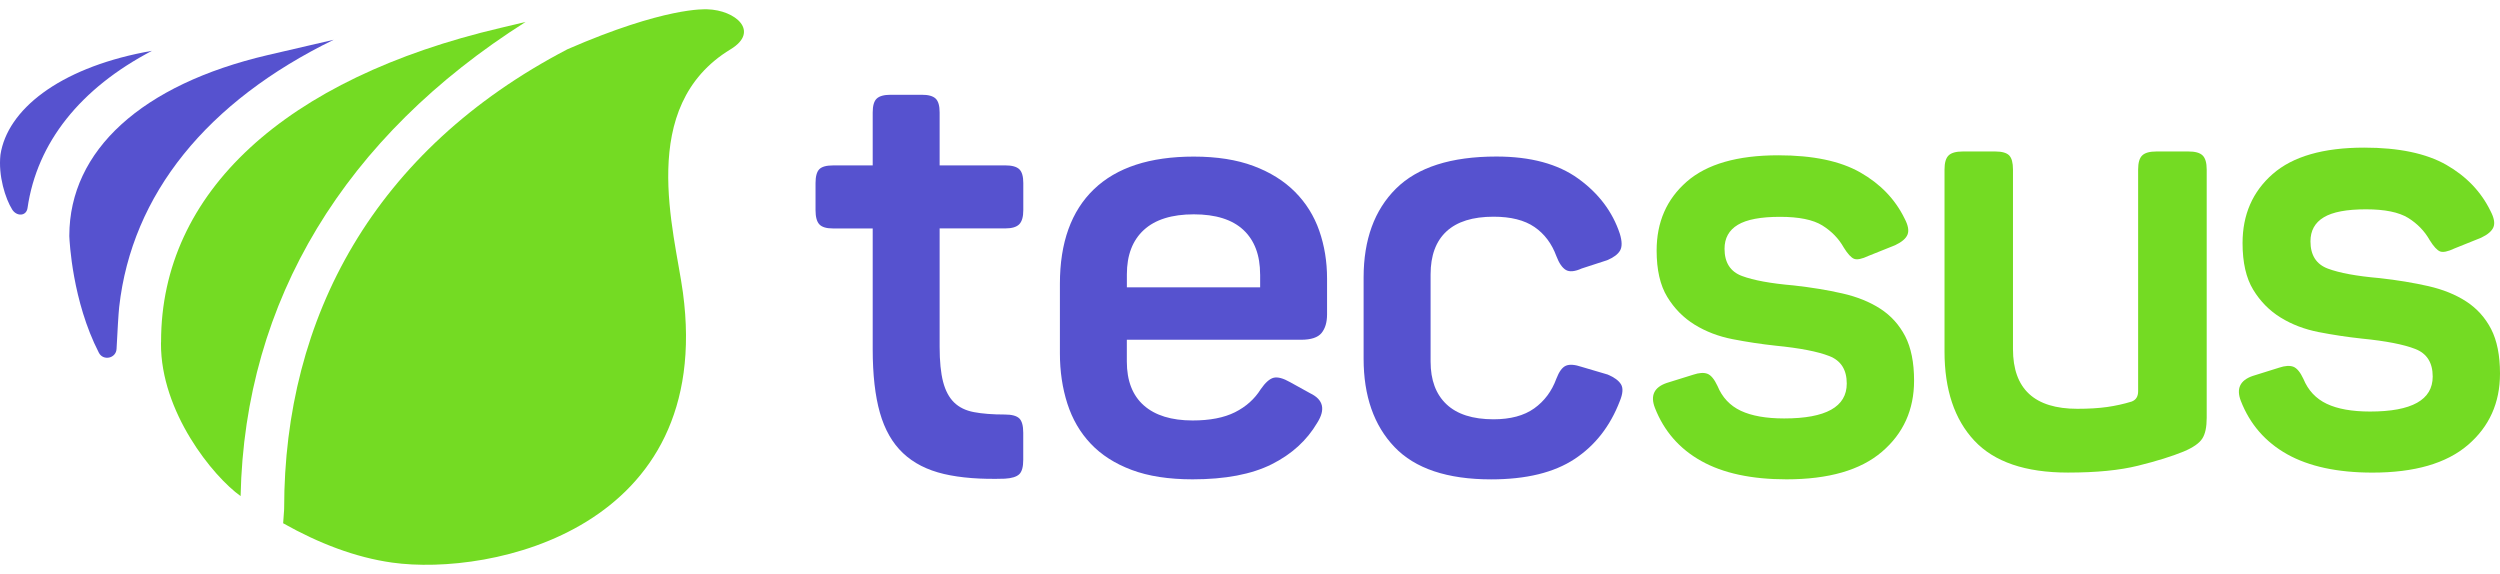 <svg width="135" height="31" viewBox="0 0 135 31" fill="none" xmlns="http://www.w3.org/2000/svg">
<path d="M50.523 5.322C50.669 5.461 50.74 5.708 50.74 6.068V8.931H54.292C54.644 8.931 54.894 9 55.04 9.137C55.186 9.276 55.258 9.523 55.258 9.884V11.346C55.258 11.707 55.186 11.96 55.04 12.11C54.894 12.258 54.644 12.334 54.292 12.334H50.74V18.725C50.74 19.51 50.803 20.14 50.927 20.617C51.051 21.094 51.249 21.465 51.519 21.73C51.789 21.995 52.148 22.171 52.593 22.255C53.039 22.34 53.596 22.384 54.259 22.384C54.633 22.384 54.892 22.453 55.038 22.59C55.184 22.729 55.255 22.987 55.255 23.369V24.831C55.255 25.213 55.184 25.472 55.038 25.61C54.892 25.747 54.633 25.828 54.259 25.849C52.972 25.89 51.876 25.806 50.973 25.595C50.068 25.383 49.331 25.007 48.761 24.467C48.189 23.926 47.774 23.199 47.515 22.288C47.256 21.377 47.126 20.231 47.126 18.853V12.336H44.975C44.622 12.336 44.379 12.262 44.242 12.112C44.107 11.965 44.039 11.711 44.039 11.348V9.886C44.039 9.525 44.107 9.276 44.242 9.139C44.377 9.002 44.62 8.933 44.975 8.933H47.126V6.071C47.126 5.71 47.197 5.461 47.343 5.324C47.489 5.187 47.737 5.118 48.091 5.118H49.775C50.129 5.116 50.377 5.185 50.523 5.322Z" fill="#5652CF"/>
<path d="M57.235 15.324C57.235 13.098 57.848 11.396 59.072 10.22C60.297 9.044 62.095 8.456 64.464 8.456C65.71 8.456 66.784 8.625 67.689 8.963C68.594 9.302 69.34 9.769 69.932 10.363C70.523 10.958 70.96 11.657 71.241 12.462C71.521 13.267 71.661 14.126 71.661 15.038V16.978C71.661 17.403 71.563 17.735 71.365 17.98C71.167 18.223 70.799 18.347 70.258 18.347H60.849V19.523C60.849 20.563 61.156 21.353 61.767 21.893C62.38 22.433 63.257 22.705 64.401 22.705C65.336 22.705 66.099 22.557 66.691 22.26C67.283 21.962 67.746 21.55 68.079 21.018C68.329 20.658 68.561 20.452 68.779 20.398C68.996 20.346 69.292 20.424 69.666 20.637L70.756 21.24C71.463 21.581 71.587 22.11 71.13 22.831C70.569 23.785 69.749 24.532 68.668 25.072C67.587 25.613 66.165 25.884 64.399 25.884C63.111 25.884 62.015 25.715 61.112 25.376C60.208 25.038 59.47 24.564 58.901 23.961C58.328 23.358 57.909 22.637 57.639 21.8C57.369 20.962 57.235 20.055 57.235 19.081V15.324ZM68.046 14.816C68.046 13.779 67.744 12.978 67.143 12.416C66.541 11.854 65.647 11.574 64.464 11.574C63.279 11.574 62.38 11.856 61.769 12.416C61.156 12.978 60.851 13.779 60.851 14.816V15.515H68.048V14.816H68.046Z" fill="#5652CF"/>
<path d="M75.382 10.187C76.545 9.033 78.353 8.453 80.804 8.453C82.653 8.453 84.127 8.851 85.228 9.647C86.328 10.441 87.076 11.433 87.47 12.62C87.594 13.024 87.6 13.325 87.485 13.527C87.37 13.729 87.137 13.905 86.785 14.052L85.415 14.497C85.041 14.666 84.756 14.693 84.558 14.578C84.36 14.46 84.188 14.211 84.044 13.831C83.794 13.152 83.401 12.629 82.861 12.258C82.32 11.887 81.585 11.702 80.65 11.702C79.527 11.702 78.681 11.967 78.109 12.496C77.537 13.026 77.252 13.801 77.252 14.818V19.525C77.252 20.521 77.537 21.29 78.109 21.83C78.681 22.37 79.527 22.642 80.65 22.642C81.563 22.642 82.296 22.446 82.846 22.054C83.396 21.661 83.796 21.127 84.044 20.448C84.19 20.066 84.362 19.834 84.558 19.749C84.756 19.664 85.041 19.686 85.415 19.812L86.817 20.226C87.17 20.374 87.409 20.55 87.533 20.752C87.657 20.953 87.637 21.255 87.47 21.659C86.95 23.015 86.135 24.059 85.023 24.79C83.912 25.521 82.411 25.886 80.521 25.886C78.153 25.886 76.413 25.302 75.301 24.137C74.19 22.972 73.635 21.381 73.635 19.367V14.975C73.638 12.939 74.218 11.344 75.382 10.187Z" fill="#5652CF"/>
<path d="M89.458 13.527C89.458 11.995 89.999 10.756 91.085 9.808C92.17 8.861 93.816 8.386 96.026 8.386C97.896 8.386 99.373 8.694 100.458 9.313C101.541 9.931 102.34 10.76 102.849 11.804C103.04 12.166 103.092 12.453 103.007 12.666C102.923 12.878 102.699 13.069 102.337 13.241L100.902 13.816C100.541 13.987 100.28 14.039 100.121 13.976C99.963 13.914 99.775 13.71 99.564 13.369C99.288 12.878 98.899 12.481 98.401 12.171C97.901 11.863 97.142 11.709 96.122 11.709C95.08 11.709 94.321 11.852 93.842 12.14C93.364 12.427 93.125 12.859 93.125 13.434C93.125 14.178 93.438 14.669 94.066 14.903C94.693 15.137 95.624 15.307 96.857 15.413C97.814 15.519 98.69 15.663 99.486 15.845C100.282 16.025 100.969 16.303 101.541 16.674C102.116 17.047 102.561 17.542 102.881 18.158C103.199 18.777 103.36 19.573 103.36 20.552C103.36 22.127 102.781 23.41 101.622 24.399C100.463 25.389 98.747 25.884 96.474 25.884C94.582 25.884 93.046 25.554 91.868 24.894C90.689 24.235 89.854 23.278 89.364 22.021C89.11 21.361 89.321 20.914 90.001 20.68L91.437 20.233C91.754 20.127 92.011 20.111 92.203 20.185C92.394 20.259 92.574 20.478 92.744 20.84C92.999 21.459 93.418 21.906 94.003 22.182C94.588 22.457 95.369 22.596 96.346 22.596C98.599 22.596 99.725 21.969 99.725 20.712C99.725 19.968 99.412 19.473 98.784 19.228C98.157 18.983 97.194 18.796 95.898 18.668C95.11 18.584 94.336 18.466 93.57 18.317C92.805 18.169 92.12 17.907 91.515 17.535C90.911 17.164 90.415 16.663 90.032 16.034C89.647 15.404 89.458 14.569 89.458 13.527Z" fill="#74DB23"/>
<path d="M118.938 8.391C119.086 8.532 119.162 8.788 119.162 9.154V22.561C119.162 23.061 119.084 23.436 118.923 23.683C118.764 23.933 118.429 24.167 117.918 24.382C117.281 24.643 116.461 24.899 115.463 25.146C114.463 25.396 113.199 25.519 111.668 25.519C109.373 25.519 107.688 24.944 106.613 23.794C105.539 22.644 105.004 21.04 105.004 18.979V9.154C105.004 8.785 105.078 8.532 105.228 8.391C105.376 8.249 105.63 8.18 105.993 8.18H107.746C108.107 8.18 108.358 8.252 108.495 8.391C108.632 8.532 108.701 8.788 108.701 9.154V18.853C108.701 21.001 109.86 22.075 112.177 22.075C112.792 22.075 113.329 22.043 113.786 21.978C114.243 21.913 114.684 21.815 115.108 21.685C115.341 21.598 115.459 21.413 115.459 21.131V9.154C115.459 8.785 115.533 8.532 115.683 8.391C115.83 8.249 116.085 8.18 116.448 8.18H118.171C118.536 8.178 118.791 8.249 118.938 8.391Z" fill="#74DB23"/>
<path d="M121.098 13.128C121.098 11.591 121.64 10.348 122.725 9.397C123.81 8.447 125.457 7.972 127.666 7.972C129.537 7.972 131.013 8.282 132.099 8.9C133.182 9.519 133.98 10.352 134.489 11.398C134.68 11.761 134.732 12.049 134.648 12.262C134.563 12.475 134.339 12.668 133.978 12.839L132.542 13.416C132.181 13.588 131.92 13.64 131.762 13.577C131.603 13.512 131.416 13.31 131.205 12.97C130.929 12.479 130.539 12.078 130.041 11.767C129.541 11.459 128.782 11.303 127.762 11.303C126.72 11.303 125.961 11.446 125.483 11.735C125.004 12.023 124.765 12.455 124.765 13.032C124.765 13.779 125.078 14.272 125.707 14.506C126.333 14.74 127.264 14.912 128.497 15.018C129.454 15.124 130.331 15.27 131.127 15.45C131.923 15.632 132.61 15.91 133.182 16.283C133.756 16.657 134.202 17.154 134.522 17.772C134.839 18.39 135 19.193 135 20.174C135 21.754 134.421 23.041 133.262 24.033C132.103 25.024 130.387 25.521 128.114 25.521C126.222 25.521 124.687 25.189 123.508 24.53C122.329 23.868 121.494 22.907 121.005 21.648C120.75 20.986 120.961 20.539 121.642 20.302L123.077 19.853C123.395 19.747 123.651 19.732 123.843 19.805C124.034 19.881 124.215 20.098 124.384 20.461C124.639 21.079 125.059 21.529 125.644 21.806C126.229 22.084 127.009 22.223 127.986 22.223C130.239 22.223 131.366 21.594 131.366 20.333C131.366 19.586 131.053 19.089 130.424 18.844C129.798 18.599 128.834 18.412 127.538 18.284C126.751 18.2 125.976 18.082 125.211 17.933C124.445 17.783 123.76 17.522 123.156 17.149C122.551 16.776 122.055 16.275 121.672 15.643C121.289 15.014 121.098 14.174 121.098 13.128Z" fill="#74DB23"/>
<path d="M28.383 1.184C27.934 1.292 27.484 1.398 27.036 1.505C15.381 4.237 8.698 10.409 8.698 18.44L8.693 18.551C8.676 22.242 11.499 25.726 12.993 26.789C13.213 16.209 18.639 7.358 28.383 1.184Z" fill="#74DB23"/>
<path d="M6.436 16.578C7.119 10.485 11.181 5.483 18.019 2.147C16.895 2.403 14.831 2.885 14.45 2.976C7.656 4.567 3.754 8.119 3.743 12.722C3.743 12.735 3.743 12.746 3.743 12.759C3.754 13.019 3.904 16.257 5.339 19.048C5.574 19.504 6.27 19.352 6.294 18.84C6.34 17.915 6.399 16.917 6.436 16.578Z" fill="#5652CF"/>
<path d="M0.659 11.316C0.901 11.698 1.42 11.683 1.486 11.236C1.999 7.69 4.346 4.764 8.206 2.744C8.065 2.77 7.921 2.796 7.784 2.822C3.173 3.727 0.398 5.923 0.024 8.356C-0.102 9.495 0.292 10.732 0.659 11.316Z" fill="#5652CF"/>
<path d="M38.191 0.502C38.083 0.5 35.91 0.365 30.64 2.661C20.209 8.104 15.344 17.13 15.344 27.455L15.34 27.555C15.32 27.791 15.307 28.021 15.29 28.256C17.21 29.339 19.196 30.103 21.173 30.38C26.534 31.133 38.598 28.57 36.878 15.799C36.43 12.483 34.363 5.747 39.453 2.661C41.049 1.691 39.716 0.543 38.191 0.502Z" fill="#74DB23"/>
</svg>
